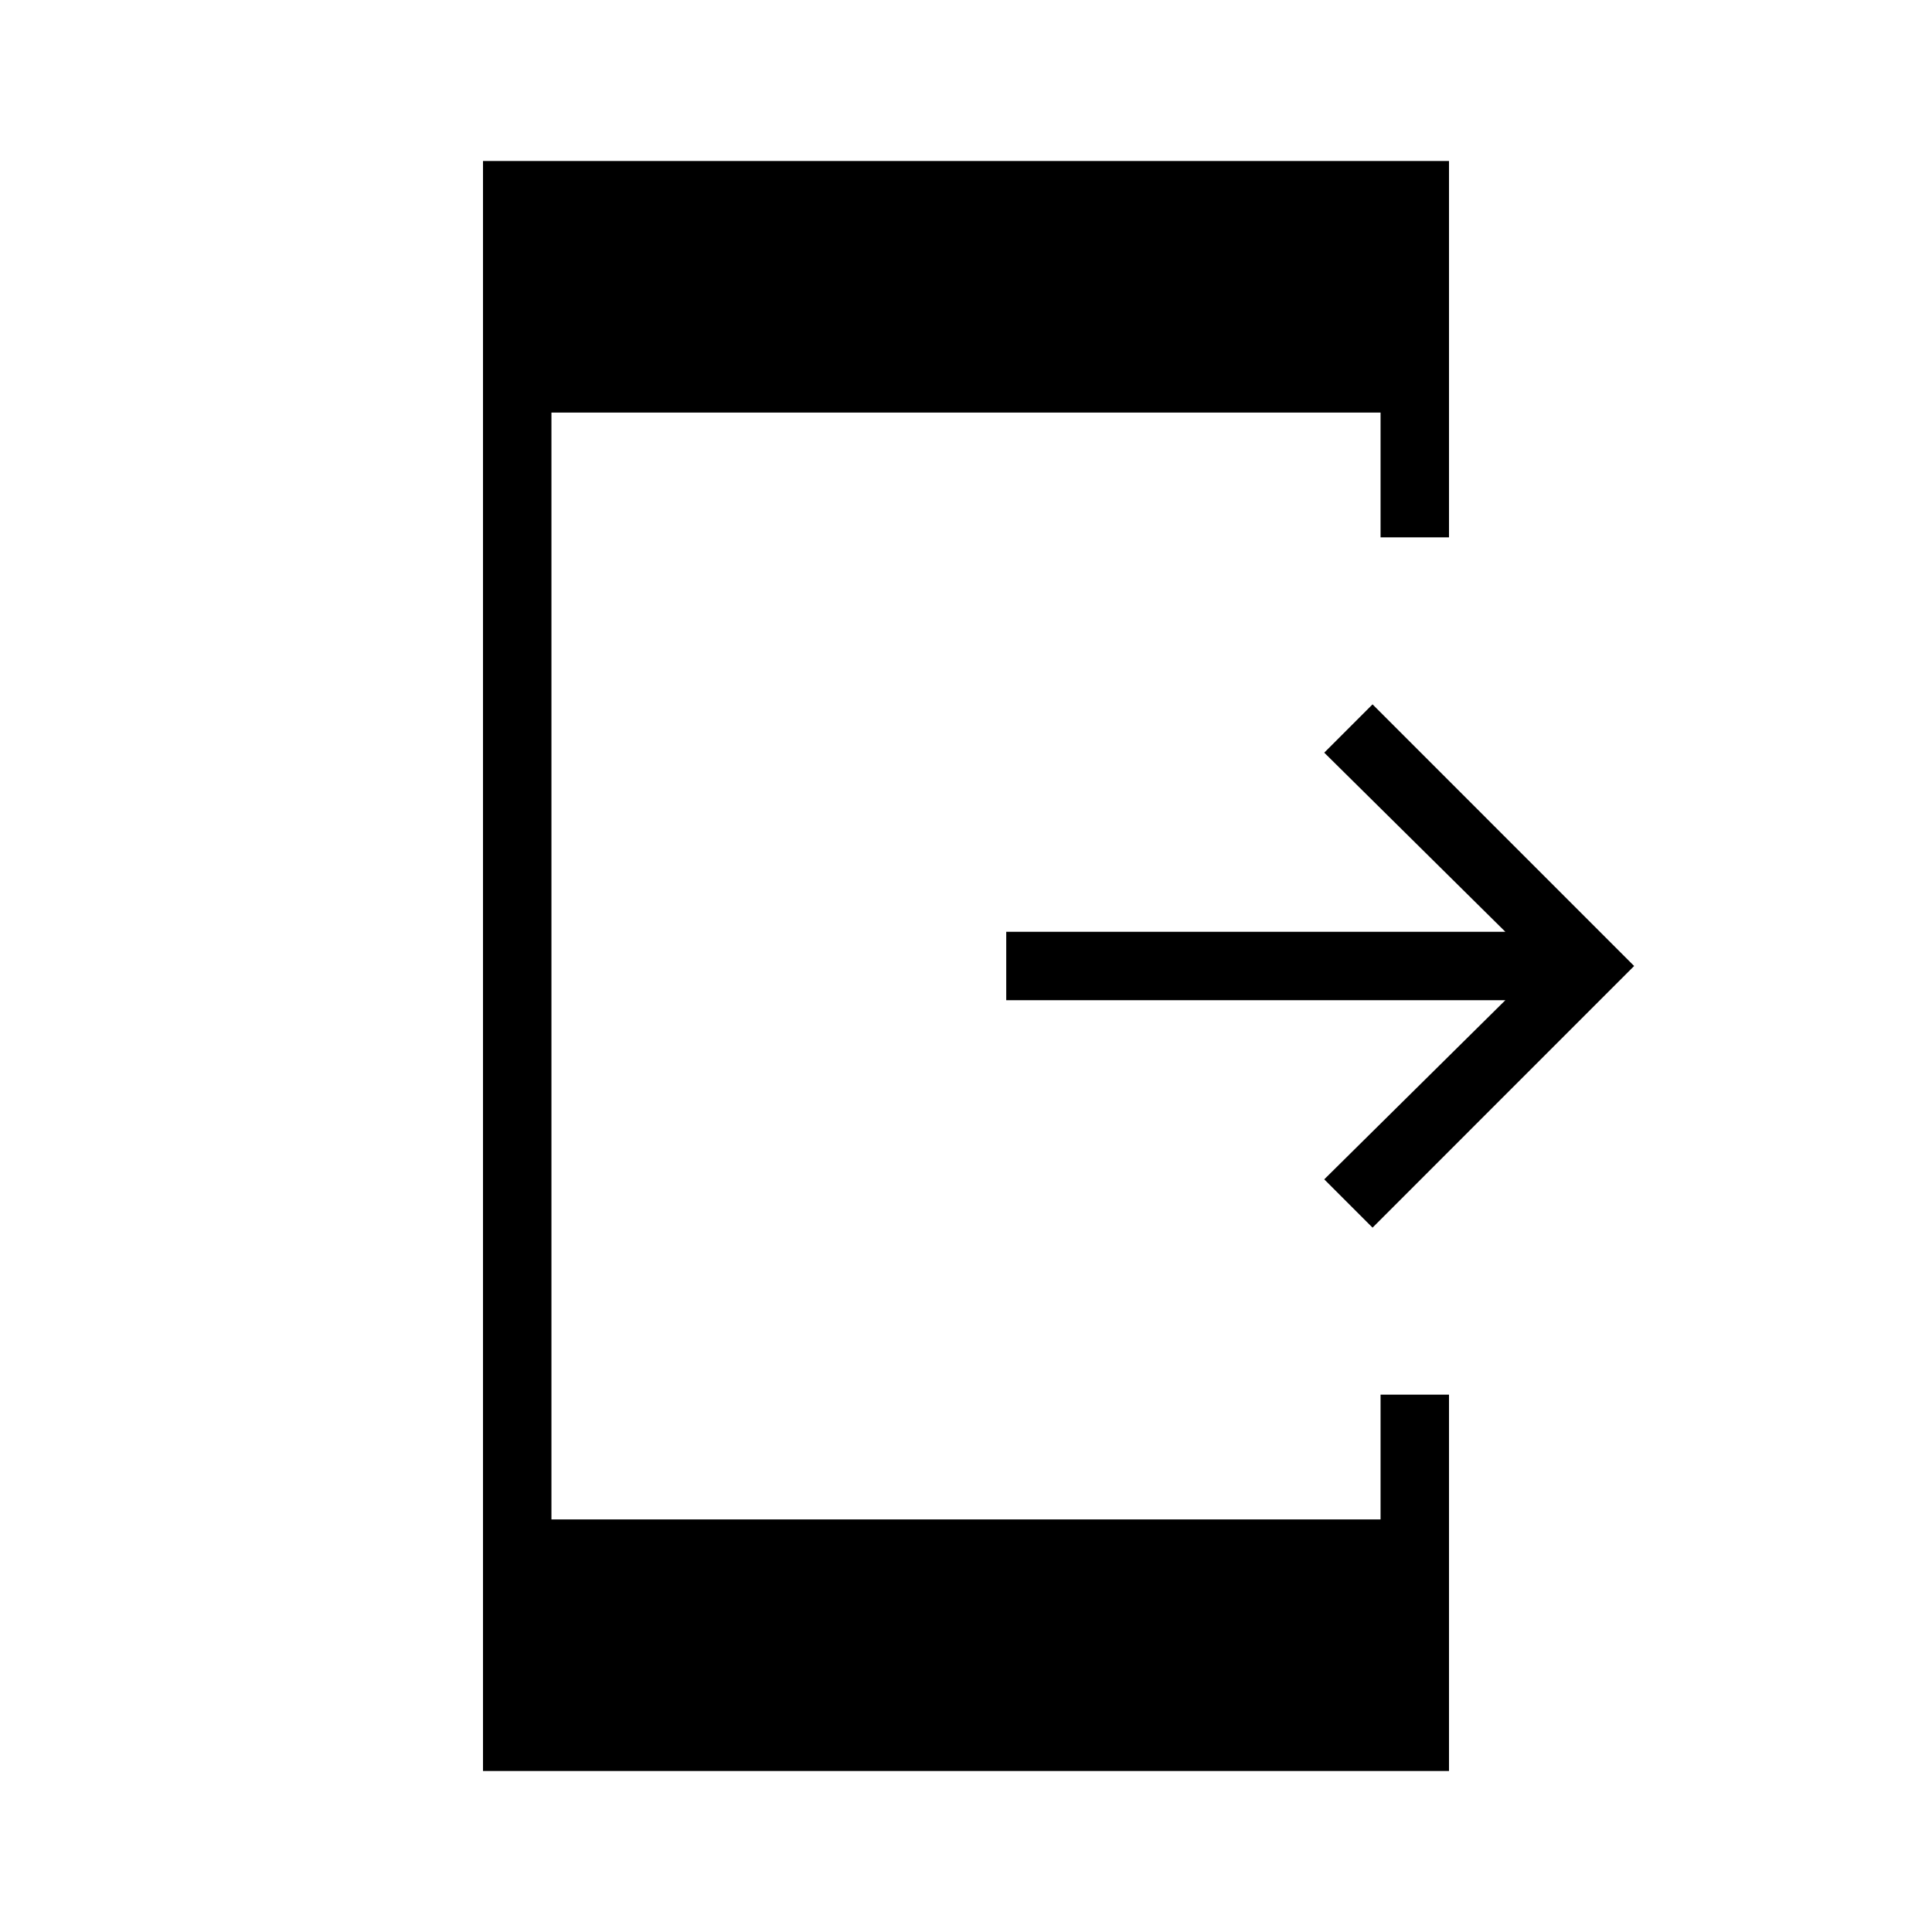 <svg xmlns="http://www.w3.org/2000/svg" height="40" width="40"><path d="m28.417 25.417-1-1 3.75-3.709H20.833v-1.416h10.334l-3.75-3.709 1-1L33.833 20ZM10 36.667V3.333h20v7.792h-1.417V8.542H11.417v22.916h17.166v-2.583H30v7.792Z"/></svg>